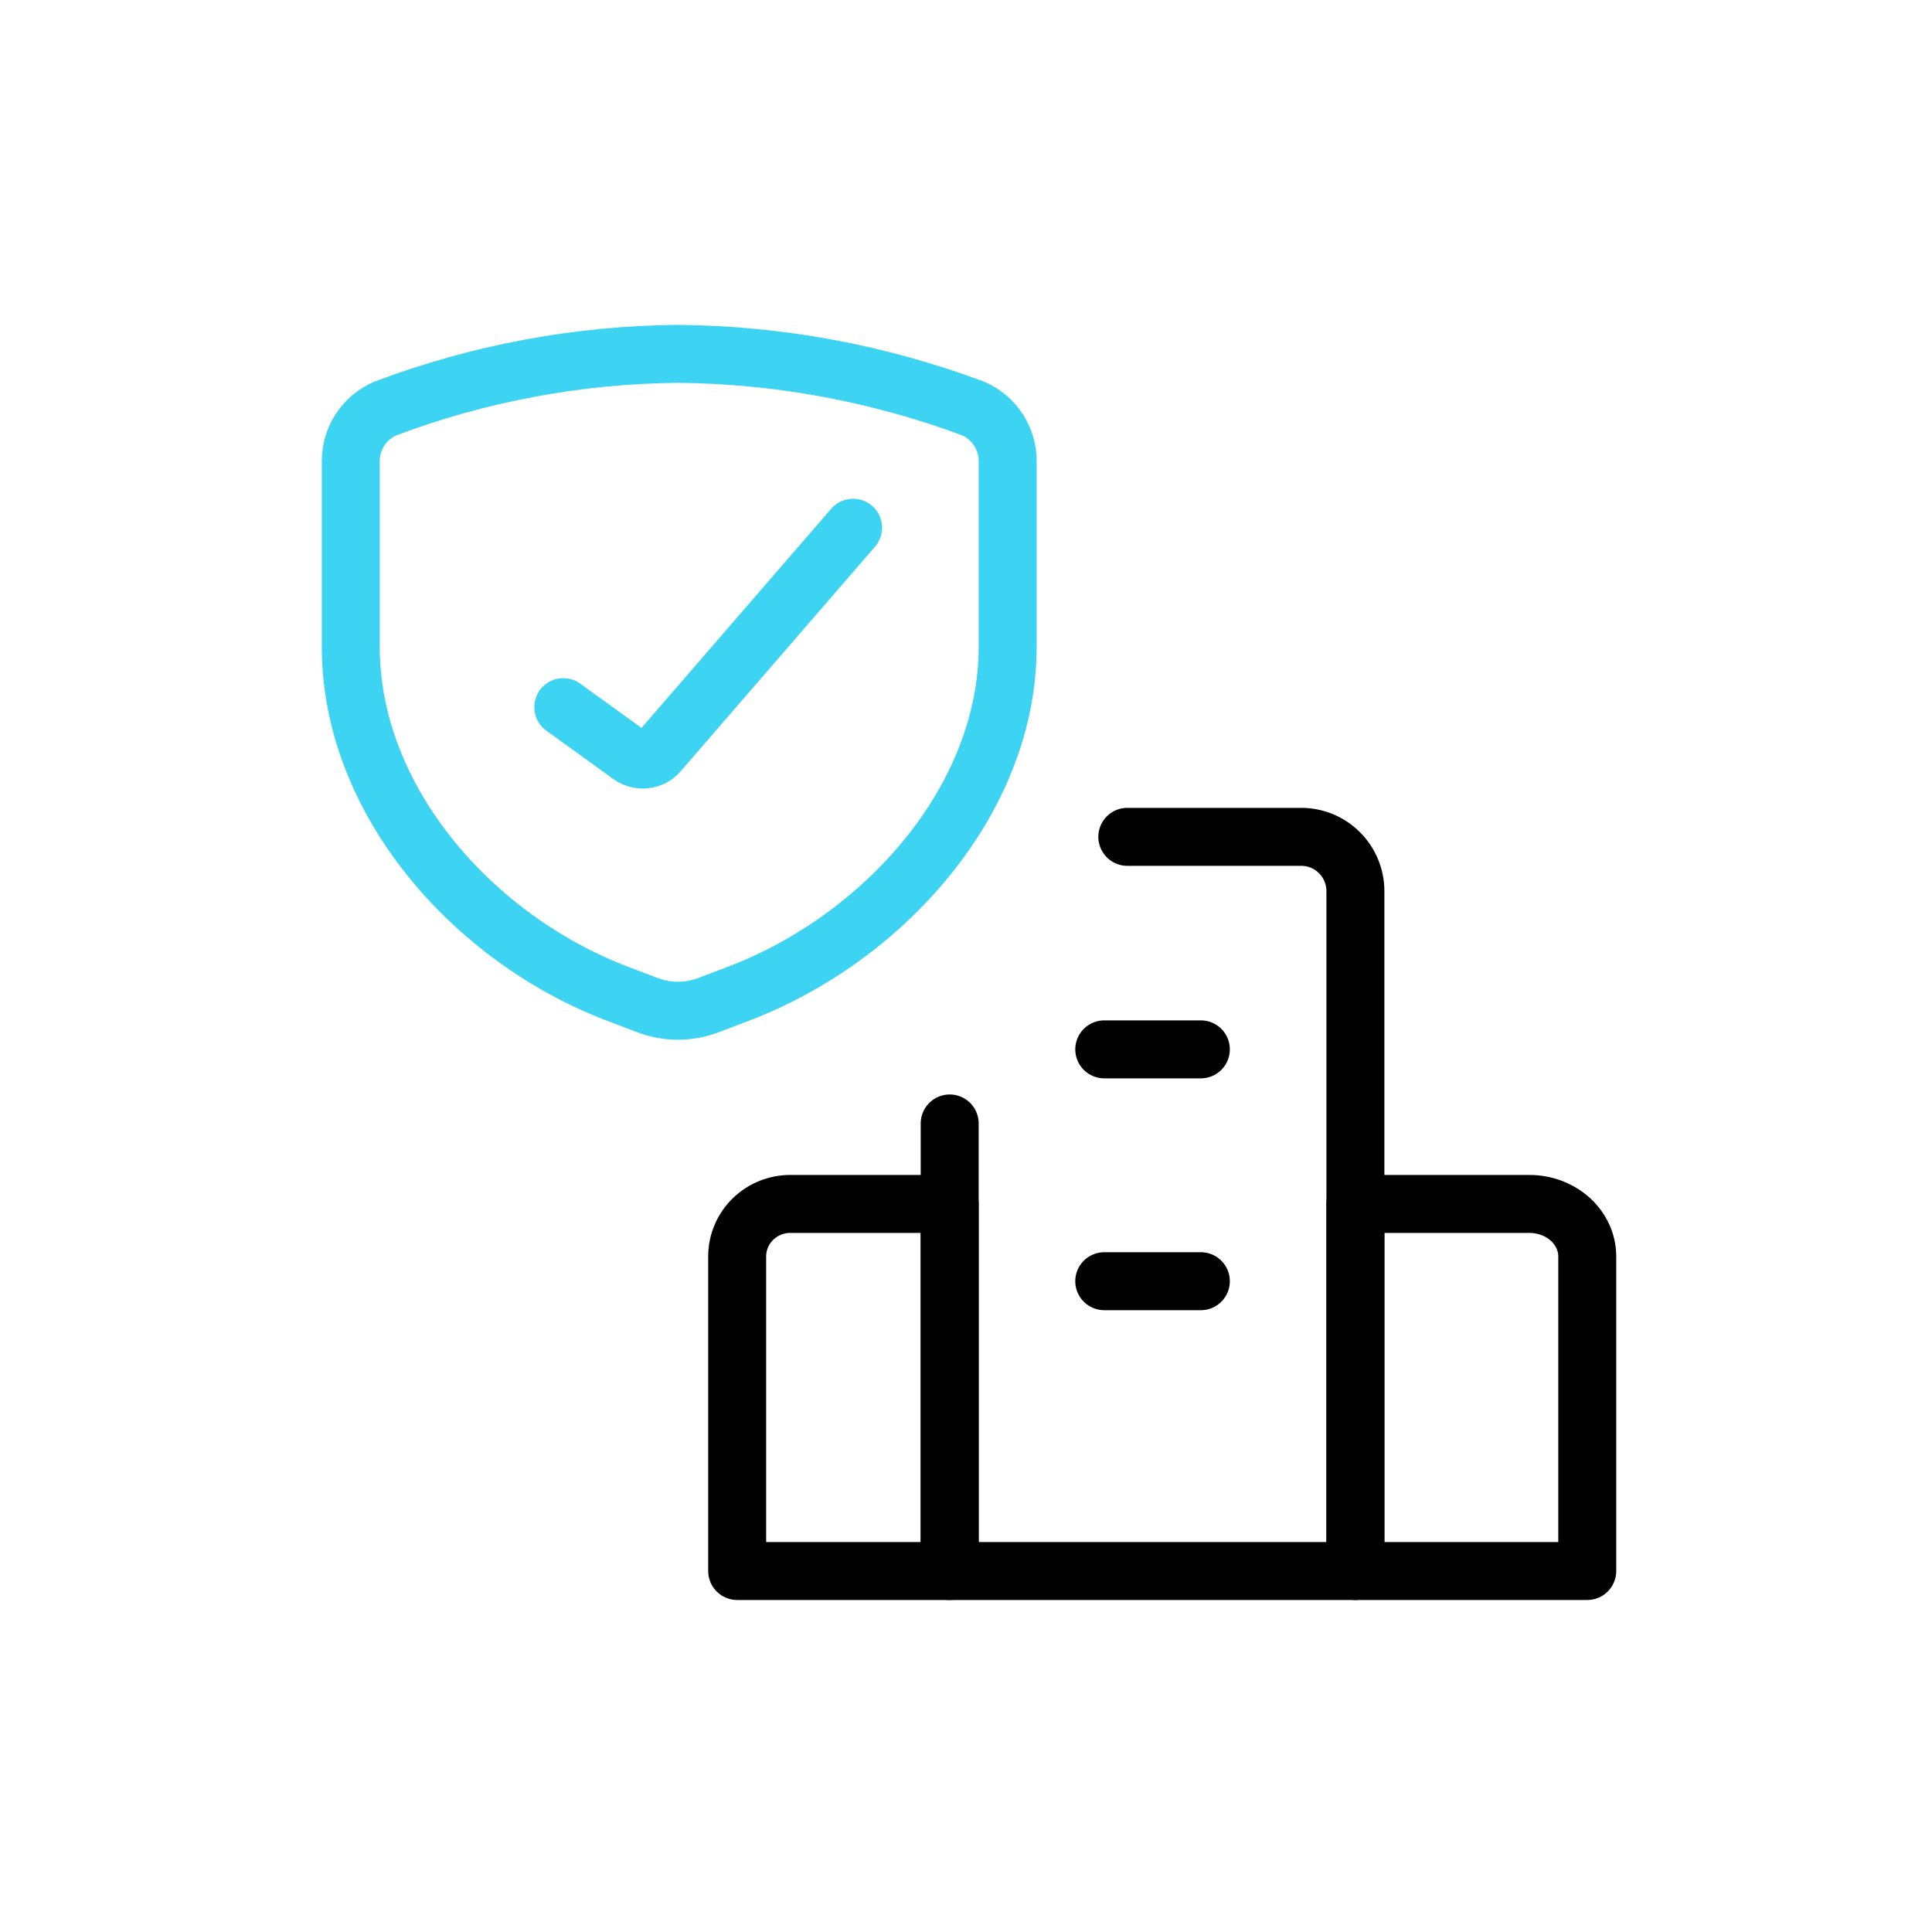 <svg width="100" height="100" viewBox="0 0 100 100" fill="none" xmlns="http://www.w3.org/2000/svg">
<path d="M58.349 43.315H67.356C68.099 43.315 68.811 43.612 69.336 44.14C69.861 44.668 70.156 45.384 70.156 46.13V81.315H49.156V58.15" stroke="black" stroke-width="3" stroke-linecap="round" stroke-linejoin="round"/>
<path d="M40.906 62.315H49.156V81.315H38.156V65.03C38.156 64.31 38.446 63.62 38.962 63.11C39.477 62.601 40.177 62.315 40.906 62.315Z" stroke="black" stroke-width="3" stroke-linecap="round" stroke-linejoin="round"/>
<path d="M70.156 62.315H79.156C79.952 62.315 80.715 62.601 81.278 63.11C81.84 63.62 82.156 64.31 82.156 65.03V81.315H70.156V62.315Z" stroke="black" stroke-width="3" stroke-linecap="round" stroke-linejoin="round"/>
<path d="M36.672 52.023L38.239 51.428C45.691 48.595 52.156 41.445 52.156 33.474V23.862C52.157 23.285 51.988 22.721 51.672 22.239C51.356 21.757 50.906 21.378 50.377 21.148C45.487 19.321 40.314 18.362 35.094 18.315C29.914 18.36 24.782 19.319 19.936 21.148C19.407 21.378 18.956 21.757 18.64 22.239C18.324 22.721 18.156 23.285 18.156 23.862V33.477C18.156 41.448 24.497 48.592 31.949 51.431L33.516 52.026C34.532 52.413 35.656 52.412 36.672 52.023Z" stroke="#3DD3F2" stroke-width="3" stroke-linecap="round" stroke-linejoin="round"/>
<path d="M29.156 36.602L32.628 39.108C32.847 39.267 33.122 39.339 33.395 39.309C33.668 39.278 33.918 39.147 34.093 38.943L44.156 27.315" stroke="#3DD3F2" stroke-width="3" stroke-linecap="round" stroke-linejoin="round"/>
<path d="M57.156 54.315H62.156" stroke="black" stroke-width="3" stroke-linecap="round" stroke-linejoin="round"/>
<path d="M57.156 66.315H62.156" stroke="black" stroke-width="3" stroke-linecap="round" stroke-linejoin="round"/>
</svg>
